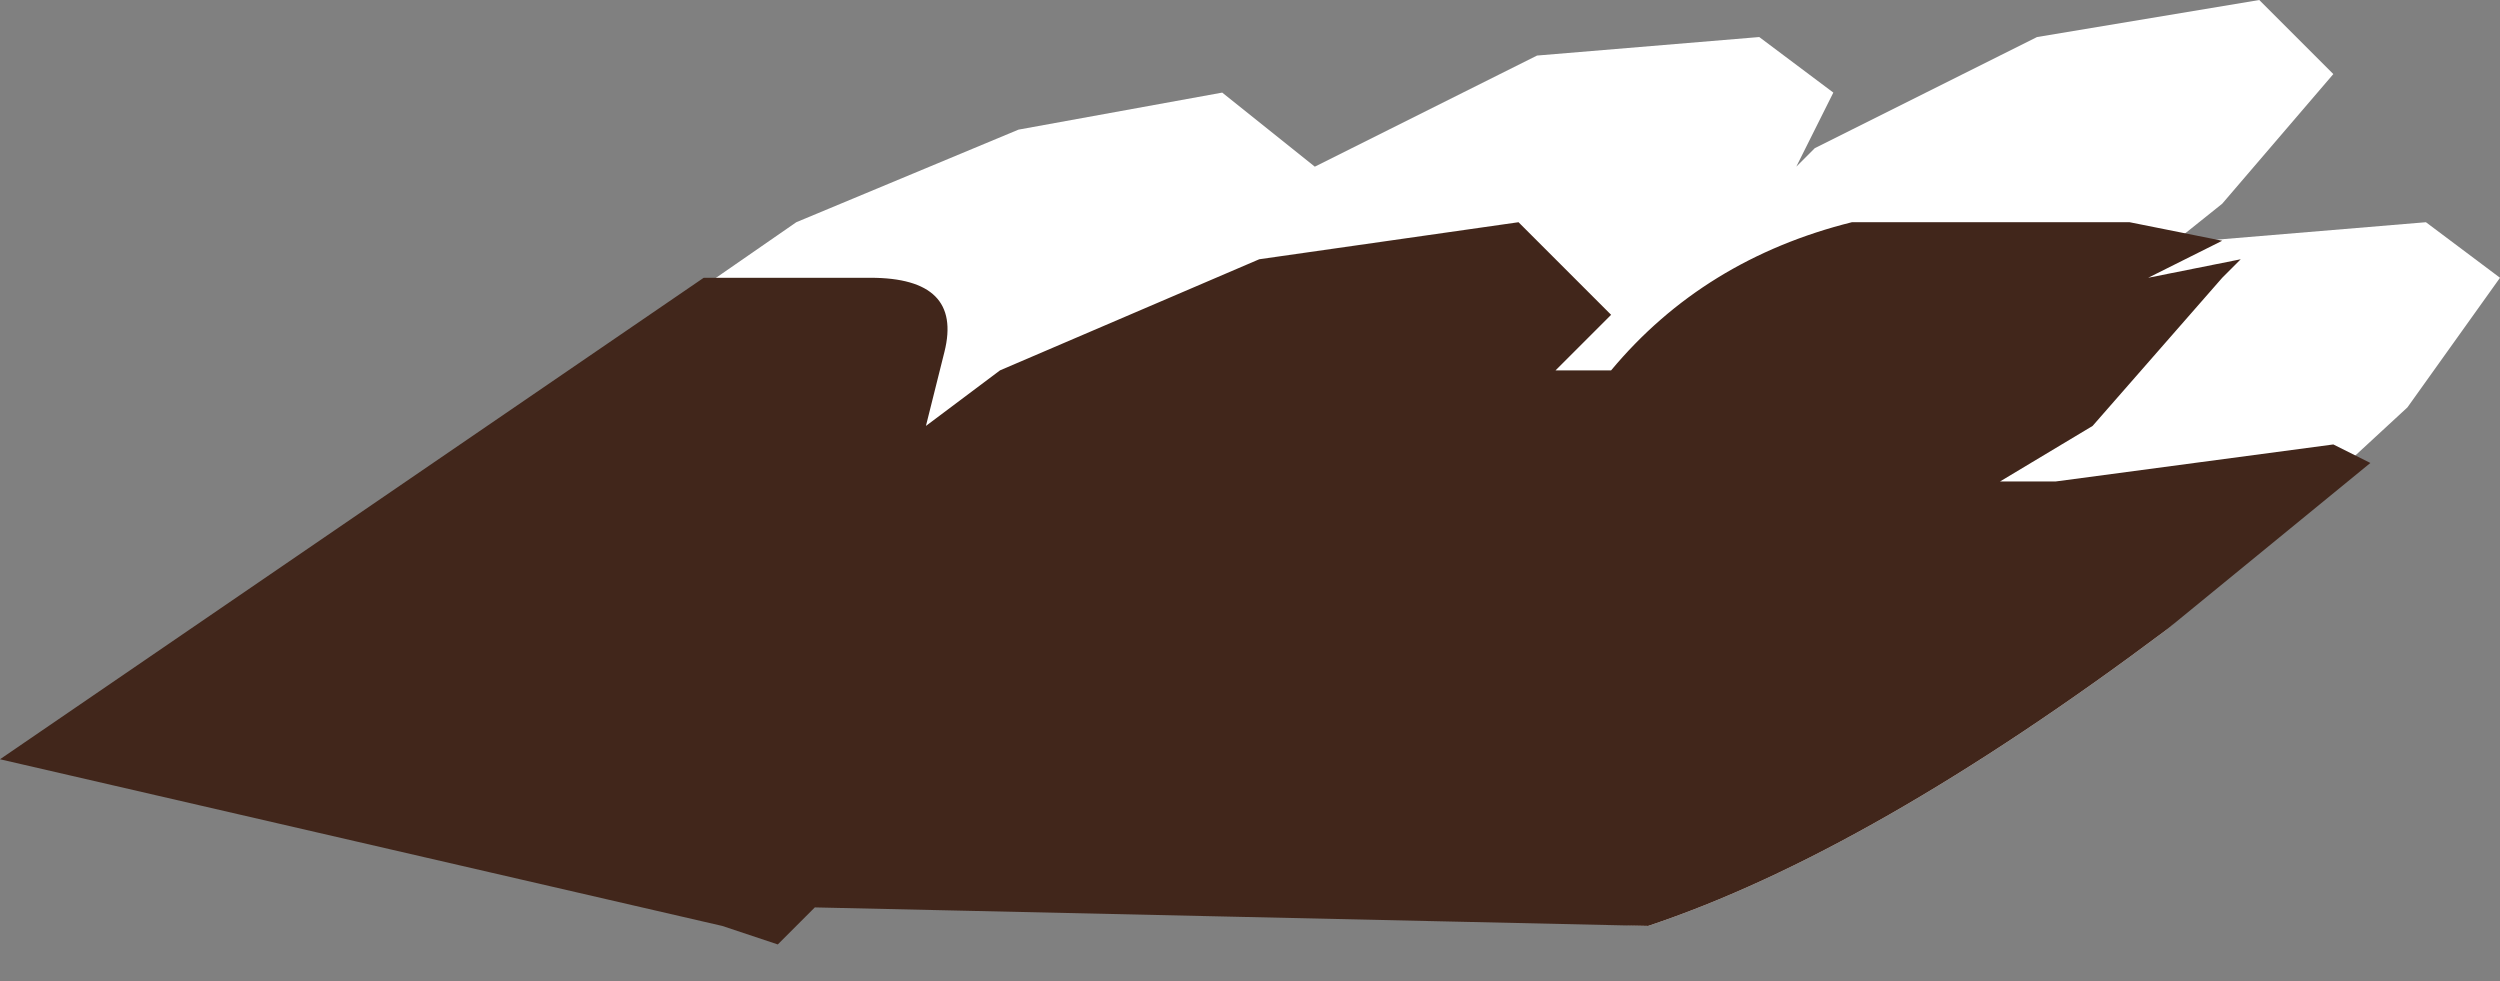 <?xml version="1.0" encoding="UTF-8" standalone="no"?>
<svg xmlns:xlink="http://www.w3.org/1999/xlink" height="2.65px" width="6.75px" xmlns="http://www.w3.org/2000/svg">
  <rect width="100%" height="100%" fill="#808080" stroke="none"/>
  <g transform="matrix(1.0, 0.0, 0.0, 1.0, 3.45, 1.3)">
    <path d="M0.1 -0.85 L0.7 -1.15 1.3 -1.2 1.5 -1.05 1.4 -0.85 1.45 -0.9 2.05 -1.2 2.65 -1.3 2.85 -1.1 2.55 -0.75 2.3 -0.55 2.5 -0.65 3.1 -0.7 3.3 -0.55 3.05 -0.2 2.4 0.4 Q1.6 1.0 1.0 1.2 L-1.45 1.1 -3.25 0.65 -1.3 -0.7 -0.7 -0.95 -0.15 -1.05 0.1 -0.85" fill="#ffffff" fill-rule="evenodd" stroke="none"/>
    <path d="M0.65 -0.7 L0.9 -0.45 0.75 -0.3 0.9 -0.3 Q1.15 -0.6 1.55 -0.7 L2.3 -0.7 2.55 -0.65 2.35 -0.55 2.6 -0.6 2.55 -0.55 2.2 -0.15 1.95 0.0 2.1 0.0 2.85 -0.1 3.05 0.0 2.95 -0.05 2.4 0.4 Q1.6 1.0 1.0 1.2 L-1.25 1.15 -1.35 1.25 -1.5 1.2 -3.45 0.75 -1.55 -0.55 -1.1 -0.55 Q-0.85 -0.55 -0.9 -0.35 L-0.95 -0.15 -0.75 -0.3 -0.05 -0.6 0.65 -0.7 M2.3 -0.55 L2.5 -0.65 2.55 -0.65 2.5 -0.65 2.3 -0.55" fill="#41261b" fill-rule="evenodd" stroke="none"/>
    <path d="M2.3 -0.55 L2.5 -0.65 2.55 -0.65 2.5 -0.65 2.3 -0.55" fill="#41261b" fill-rule="evenodd" stroke="none"/>
  </g>
</svg>

